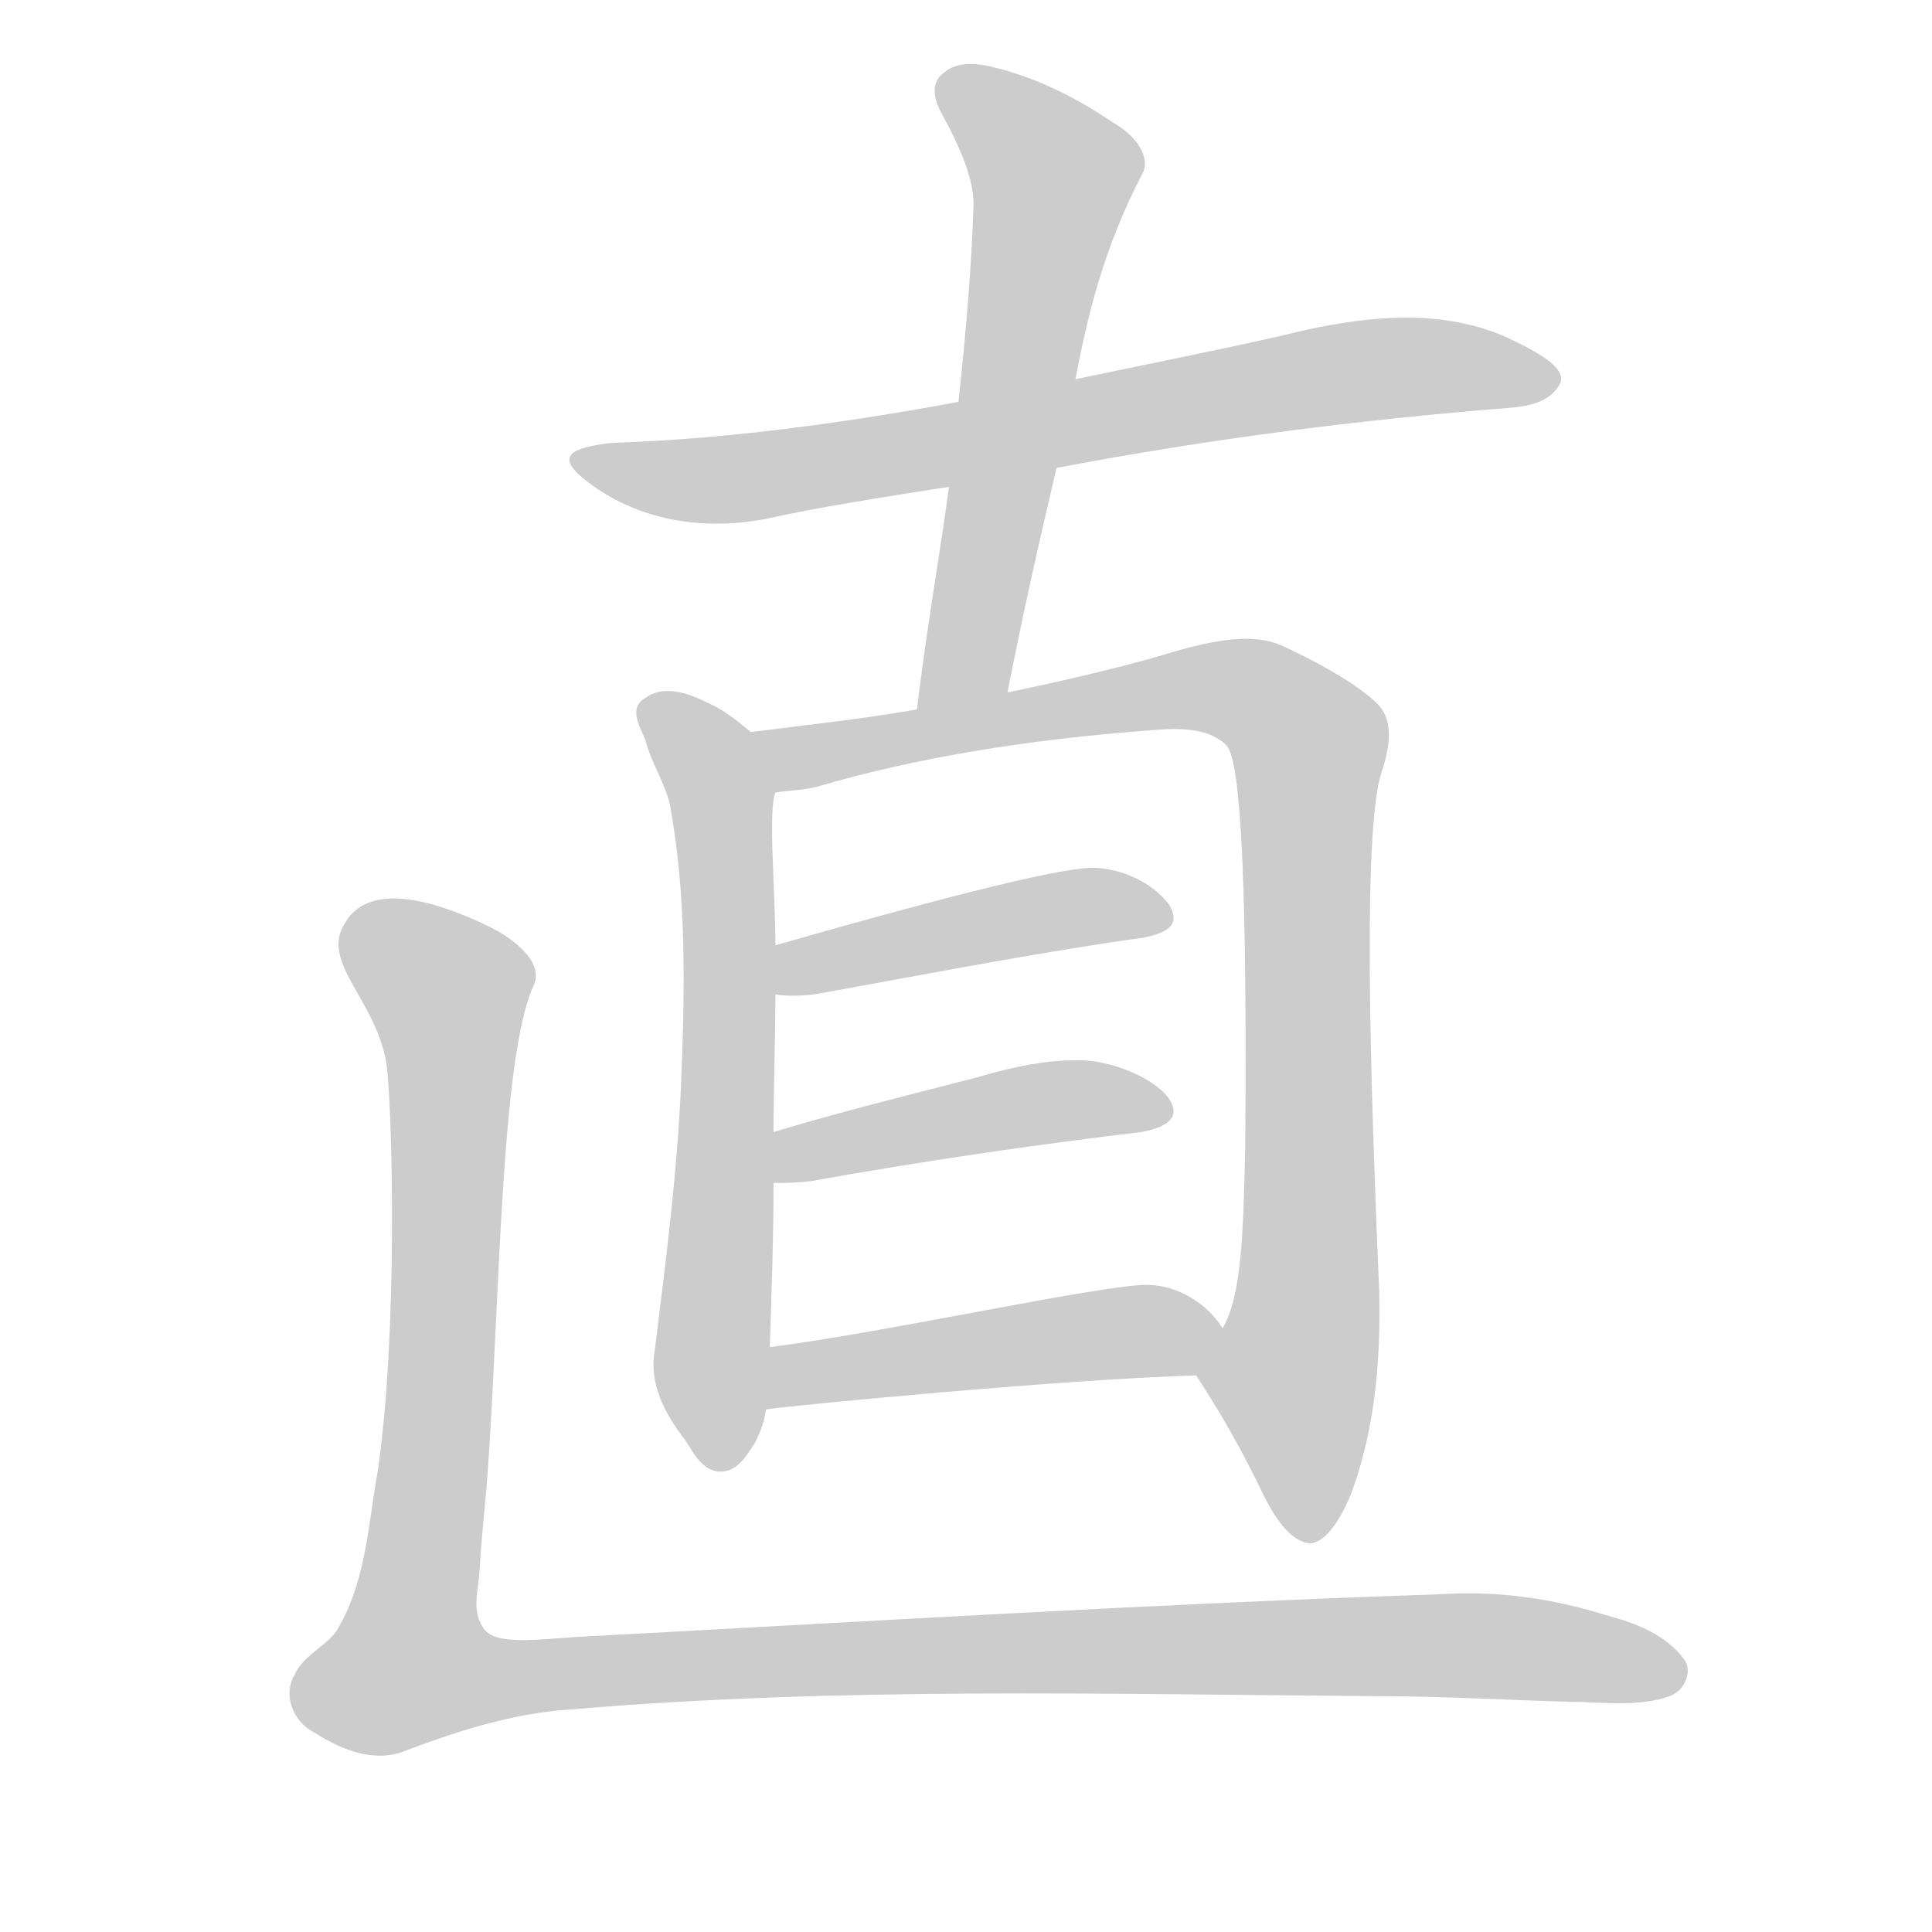 <!--
AnimCJK 2016-2018 Copyright Francois Mizessyn - https://github.com/parsimonhi/animCJK
Derived from:
    MakeMeAHanzi project - https://github.com/skishore/makemeahanzi
    Arphic PL KaitiM GB - https://apps.ubuntu.com/cat/applications/precise/fonts-arphic-gkai00mp/
    Arphic PL UKai - https://apps.ubuntu.com/cat/applications/fonts-arphic-ukai/
You can redistribute and/or modify this file under the terms of the Arphic Public License
as published by Arphic Technology Co., Ltd.
You should have received a copy of this license (the directory "APL") along with this file;
if not, see http://ftp.gnu.org/non-gnu/chinese-fonts-truetype/LICENSE.
-->
<svg id="z30452" class="acjk" version="1.1" viewBox="0 0 1024 1024" xmlns="http://www.w3.org/2000/svg" xmlns:xlink="http://www.w3.org/1999/xlink">
<style>
<![CDATA[
@keyframes z30452k {
	from {
		stroke:#ccc;
		stroke-dashoffset:3334;
	}
	1% {
		stroke:#c00;
		stroke-dashoffset:3334;
	}
	75% {
		stroke:#c00;
		stroke-dashoffset:0;
	}
	to {
		stroke:#000;
	}
}
#z30452 path[clip-path] {
	animation:z30452k 1s linear both;
	stroke-dasharray:3334;
	stroke-width:128;
	stroke-linecap:round;
	fill:none;
}
#z30452 path[clip-path="url(#z30452c1)"] {animation-delay:1s;}
#z30452 path[clip-path="url(#z30452c2)"] {animation-delay:2s;}
#z30452 path[clip-path="url(#z30452c3)"] {animation-delay:3s;}
#z30452 path[clip-path="url(#z30452c4)"] {animation-delay:4s;}
#z30452 path[clip-path="url(#z30452c5)"] {animation-delay:5s;}
#z30452 path[clip-path="url(#z30452c6)"] {animation-delay:6s;}
#z30452 path[clip-path="url(#z30452c7)"] {animation-delay:7s;}
#z30452 path[clip-path="url(#z30452c8)"] {animation-delay:8s;}
#z30452 path {fill:#ccc;}
]]>
</style>
<path id="z30452d1" d="M560 248C608 239 688 225 802 216C811 215 822 213 827 203C830 195 816 187 799 179C768 165 730 165 679 178C639 187 603 194 570 201C529 209 529 209 508 213C390 235 327 234 322 235C298 238 295 244 315 258C338 274 369 282 406 275C433 269 465 264 503 258C541 251 541 251 560 248Z"/>
<path id="z30452d2" d="M534 367C542 326 551 286 560 248C567 217 567 217 570 201C576 170 584 133 606 91C609 84 604 73 590 65C565 48 544 40 528 36C517 33 507 33 501 38C495 42 493 49 499 60C509 78 516 95 516 108C515 141 512 176 508 213C505 243 505 243 503 258C498 295 491 334 486 376C483 392 531 383 534 367Z"/>
<path id="z30452d3" d="M382 780C372 780 367 769 363 763C352 749 344 733 347 716C353 668 359 621 361 574C363 524 364 475 355 426C352 414 345 404 342 392C339 385 333 375 342 370C351 363 364 367 374 372C383 376 387 379 398 388C407 395 413 409 411 420C407 429 411 474 411 501C411 518 411 518 411 527C411 546 410 577 410 600C410 618 410 618 410 627C410 655 409 685 408 714C407 736 407 736 406 747C405 754 403 759 400 765C396 771 391 780 382 780Z"/>
<path id="z30452d4" d="M634 729C647 749 658 768 670 793C677 807 685 817 694 818C701 818 709 809 716 792C728 760 732 724 731 684C724 522 724 430 733 407C738 391 737 380 730 373C722 365 705 354 679 342C665 336 646 338 617 347C593 354 563 361 534 367C502 373 502 373 486 376C458 381 429 384 398 388C387 390 400 422 411 420C417 419 425 419 433 417C484 402 543 392 611 387C631 385 643 388 650 395C658 403 661 473 660 607C659 655 658 687 648 704C643 712 628 721 634 729Z"/>
<path id="z30452d5" d="M581 460C566 459 509 473 411 501C403 503 402 526 411 527C416 528 423 528 432 527C498 515 555 504 606 497C621 494 625 489 620 480C613 470 598 461 581 460Z"/>
<path id="z30452d6" d="M569 562C555 562 538 565 518 571C479 581 443 590 410 600C401 603 401 627 410 627C415 627 422 627 430 626C497 614 555 606 605 600C621 597 625 591 620 583C614 573 590 561 569 562Z"/>
<path id="z30452d7" d="M608 681C583 681 471 706 408 714C397 716 395 749 406 747C419 745 564 731 634 729C644 729 653 712 648 704C640 691 624 681 608 681Z"/>
<path id="z30452d8" d="M166 918C155 912 150 898 156 888C160 878 172 873 178 865C194 839 195 809 200 781C211 708 208 590 205 565C200 530 169 510 183 489C197 465 237 480 261 492C267 495 289 508 283 522C265 560 265 694 258 787C255 819 255 819 254 835C253 845 250 855 257 864C265 873 290 868 317 867C467 859 614 850 763 845C793 843 822 847 851 856C866 860 883 866 893 880C897 886 893 896 885 899C868 905 849 902 832 902C798 901 764 899 730 899C588 898 444 894 303 906C271 908 241 918 212 929C195 934 179 926 166 918Z"/>
<defs>
	<clipPath id="z30452c1"><use xlink:href="#z30452d1"></use></clipPath>
	<clipPath id="z30452c2"><use xlink:href="#z30452d2"></use></clipPath>
	<clipPath id="z30452c3"><use xlink:href="#z30452d3"></use></clipPath>
	<clipPath id="z30452c4"><use xlink:href="#z30452d4"></use></clipPath>
	<clipPath id="z30452c5"><use xlink:href="#z30452d5"></use></clipPath>
	<clipPath id="z30452c6"><use xlink:href="#z30452d6"></use></clipPath>
	<clipPath id="z30452c7"><use xlink:href="#z30452d7"></use></clipPath>
	<clipPath id="z30452c8"><use xlink:href="#z30452d8"></use></clipPath>
</defs>
<path pathLength="3333" clip-path="url(#z30452c1)" d="M311 247L822 197"/>
<path pathLength="3333" clip-path="url(#z30452c2)" d="M505 45L561 96L499 373"/>
<path pathLength="3333" clip-path="url(#z30452c3)" d="M345 376L385 430L381 775"/>
<path pathLength="3333" clip-path="url(#z30452c4)" d="M407 393L647 364L694 392L689 813"/>
<path pathLength="3333" clip-path="url(#z30452c5)" d="M412 520L618 484"/>
<path pathLength="3333" clip-path="url(#z30452c6)" d="M414 619L617 587"/>
<path pathLength="3333" clip-path="url(#z30452c7)" d="M408 743L644 707"/>
<path pathLength="3333" clip-path="url(#z30452c8)" d="M190 495L242 527L220 897L732 872L889 890"/>
</svg>